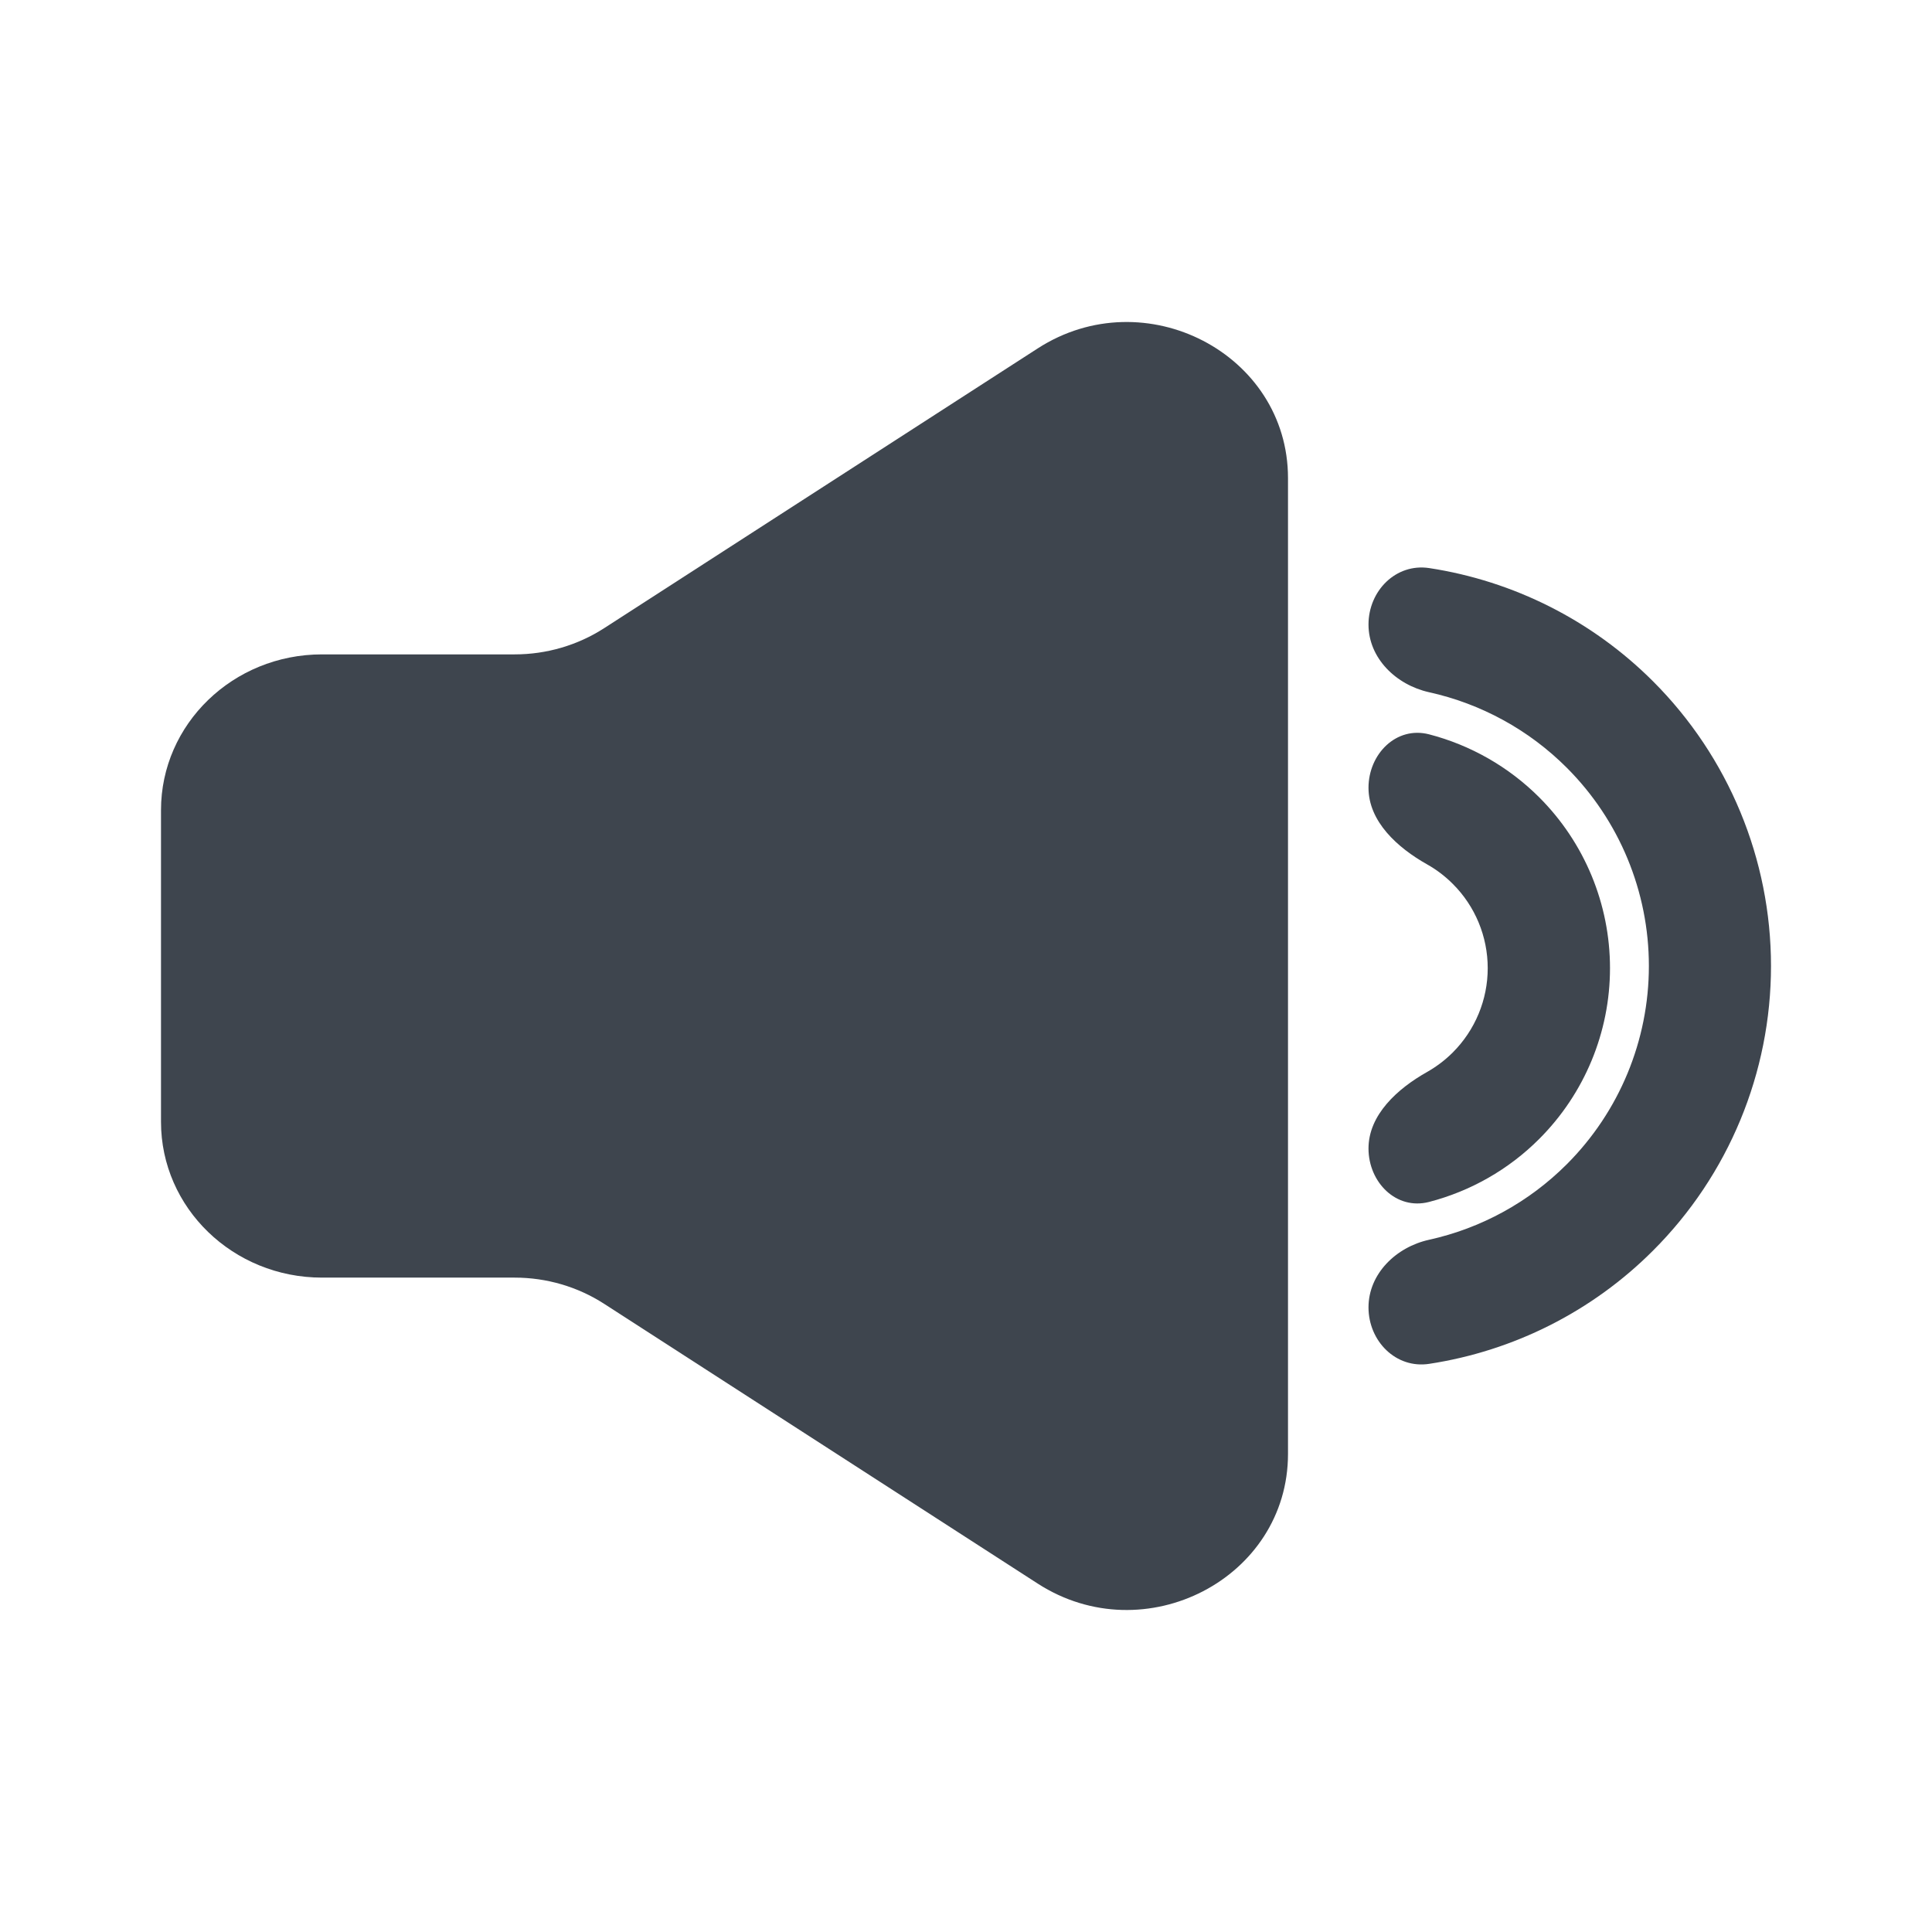 <svg width="24" height="24" viewBox="0 0 24 24" fill="none" xmlns="http://www.w3.org/2000/svg">
<rect width="24" height="24" fill="white"/>
<path d="M2 10.064C2 8.995 2.895 8.129 4 8.129H6.394C6.789 8.129 7.175 8.016 7.504 7.804L12.891 4.328C14.22 3.471 16 4.393 16 5.939V18.061C16 19.607 14.22 20.529 12.891 19.672L7.504 16.196C7.175 15.984 6.789 15.871 6.394 15.871H4C2.895 15.871 2 15.005 2 13.936V10.064Z" fill="#3E454E"/>
<path d="M17 9.786C17 9.367 17.345 9.017 17.752 9.122C18.265 9.255 18.74 9.524 19.121 9.905C19.684 10.468 20 11.231 20 12.027C20 12.822 19.684 13.585 19.121 14.148C18.74 14.53 18.265 14.798 17.752 14.931C17.345 15.036 17 14.687 17 14.267C17 13.848 17.361 13.523 17.727 13.317C17.843 13.251 17.951 13.17 18.047 13.074C18.325 12.796 18.481 12.419 18.481 12.027C18.481 11.634 18.325 11.257 18.047 10.98C17.951 10.884 17.843 10.802 17.727 10.737C17.361 10.531 17 10.206 17 9.786Z" fill="#3E454E"/>
<path d="M17 7.758C17 7.339 17.341 6.994 17.755 7.057C18.802 7.217 19.778 7.707 20.535 8.464C21.473 9.402 22 10.674 22 12C22 13.326 21.473 14.598 20.535 15.535C19.778 16.293 18.802 16.782 17.755 16.942C17.341 17.006 17 16.66 17 16.241C17 15.823 17.343 15.491 17.752 15.401C18.395 15.259 18.99 14.936 19.463 14.463C20.116 13.81 20.483 12.924 20.483 12C20.483 11.076 20.116 10.19 19.463 9.537C18.99 9.064 18.395 8.741 17.752 8.599C17.343 8.508 17 8.177 17 7.758Z" fill="#3E454E"/>
</svg>
